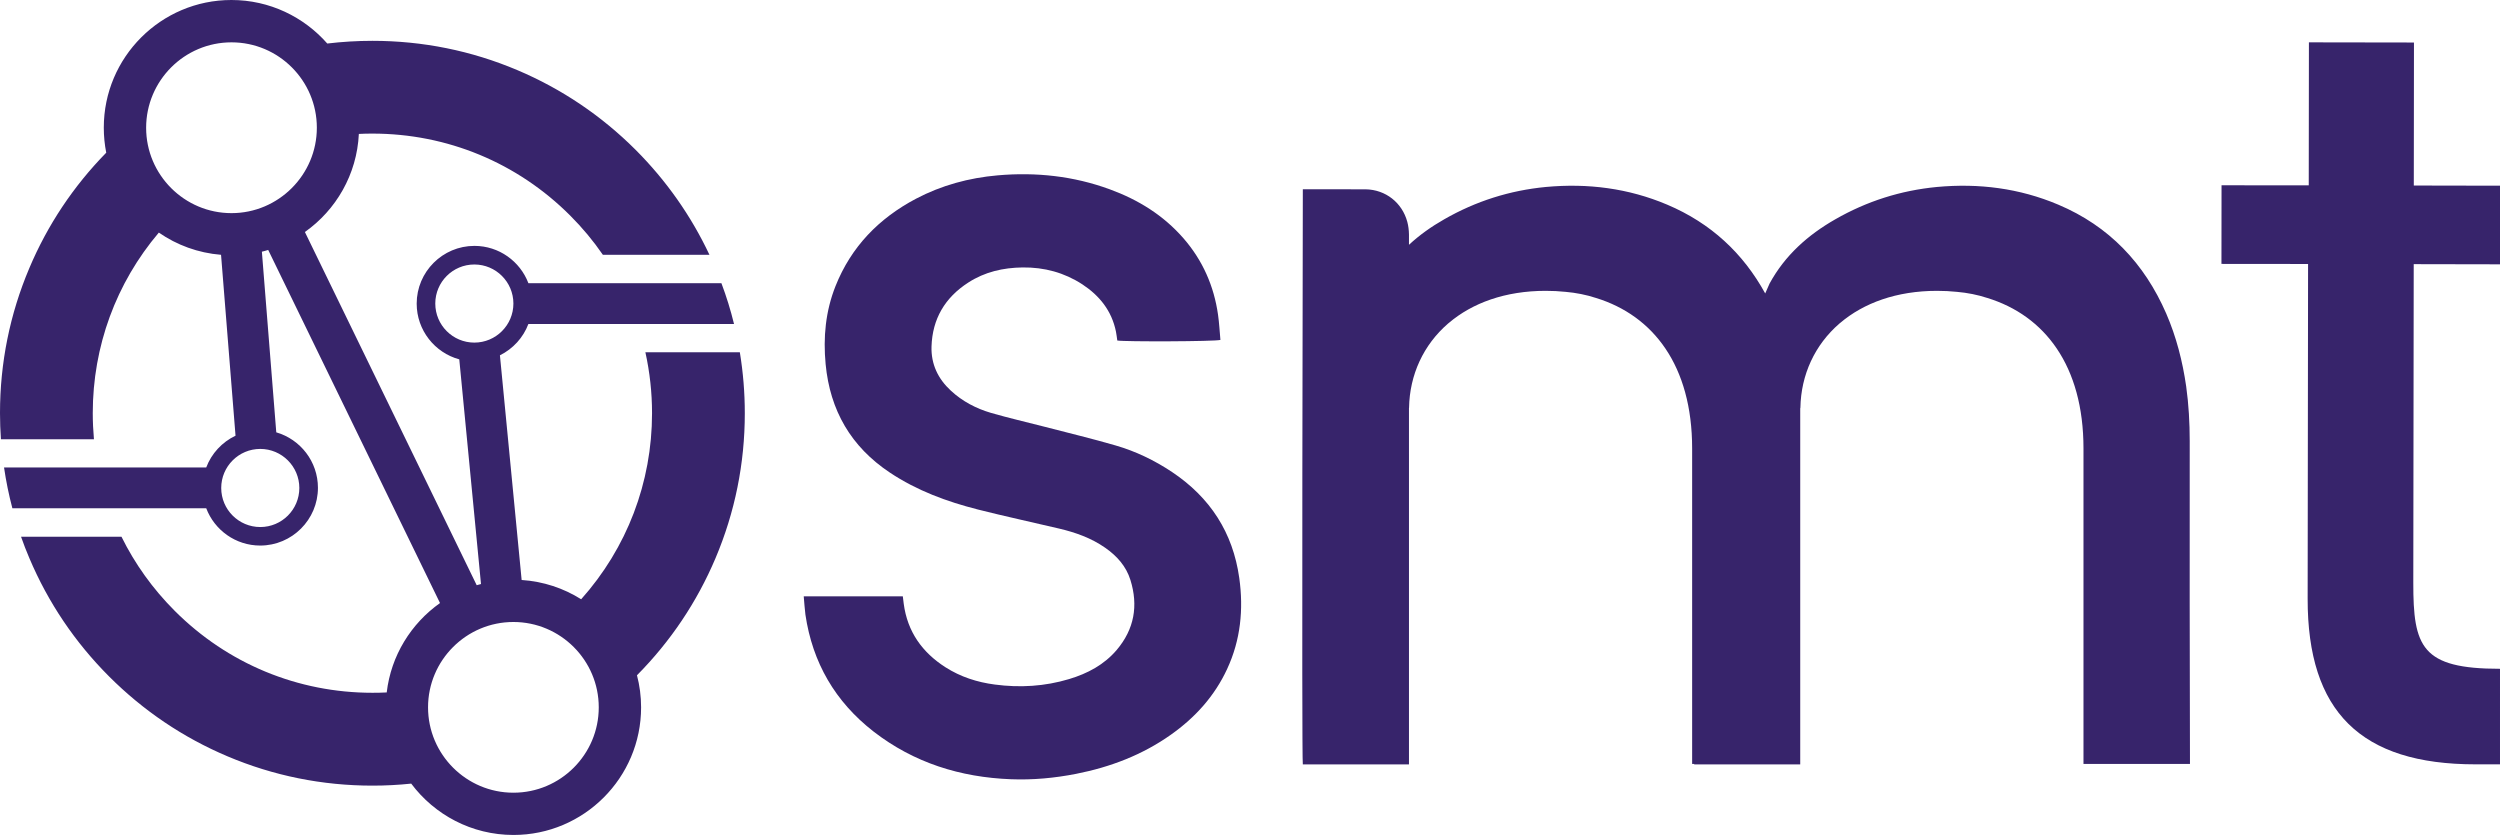 <?xml version="1.0" encoding="utf-8"?>
<!-- Generator: Adobe Illustrator 26.0.0, SVG Export Plug-In . SVG Version: 6.00 Build 0)  -->
<svg version="1.1" id="Layer_1" xmlns="http://www.w3.org/2000/svg" xmlns:xlink="http://www.w3.org/1999/xlink" x="0px" y="0px"
	 viewBox="0 0 2969.9 991.9" style="enable-background:new 0 0 2969.9 991.9;" xml:space="preserve">
<style type="text/css">
	.st0{fill:#37246B;}
</style>
<path class="st0" d="M2969.9,794.5c-93.4,0-103.1-26.1-103-102.3l0.5-378.4l102.5,0.2v-93.4l-102.4-0.2l0.2-169.9l-124.8-0.2
	l-0.2,169.9l-103.6-0.1l-0.1,93.4l102.9,0.1l-0.5,397.6c-0.2,134.3,63.1,196.8,199.4,196.8c4,0,26.5,0,29.1,0L2969.9,794.5
	L2969.9,794.5z"/>
<path class="st0" d="M2601.3,524.1c0-21.8-1.2-43.5-4.2-65.1c-4.3-29.8-11.7-58.8-23.7-86.5c-26-59.7-67.9-103.9-128.3-129.4
	c-46.1-19.5-94.4-25.6-144-21c-43,4.1-83.3,16.9-120.8,38.4c-32.6,18.6-59.9,42.9-78.1,76.3c-0.1,0.3-3.3,7.5-5.2,11.8
	c-26.2-47.7-64.5-83.5-116.5-105.5c-46.1-19.5-94.4-25.6-144-21c-43,4.1-83.3,16.9-120.8,38.4c-15.3,8.7-29.4,18.7-41.9,30.3v-12.4
	c-0.1-5-0.7-10.1-2-14.9c-6.1-22.7-25.7-38.2-49.4-38.6l-74.7-0.1c0,0-1.5,678,0,683.3c41.6,0,83.4,0,126.1,0c0-3.5,0-6.2,0-8.9
	c0-119.6,0-239.3,0-358.9V535c0-0.1,0-0.3,0-0.5V485c0-0.1,0-0.2,0-0.2c0-0.1,0-0.2,0.1-0.4c0.7-39.2,17.1-74.7,46.3-100
	c0.3-0.3,0.6-0.6,1-0.8c27.8-23.6,66.9-38.1,115-38.1c8.1,0,16,0.4,23.7,1.2c12.3,1.1,24.3,3.4,36.2,7.3
	c67.8,20.9,114.1,80.1,114.1,178.8c0,1.2,0,2.3,0,3.5c0,0.3,0,0.6,0,0.8c0,123.5,0,247,0,370.4h2.4c0,0.3,0,0.5,0.1,0.6
	c41.6,0,83.2,0,125.9,0c0-3.5,0-6.2,0-8.9c0-119.6,0-239.3,0-358.9v-5.2c0-0.1,0-0.3,0-0.7v-49.2c0-0.1,0-0.3,0.1-0.4
	c0-0.1,0-0.2,0.1-0.4c0.7-39.2,17.1-74.7,46.3-100c0.3-0.3,0.6-0.6,1-0.8c27.8-23.6,66.9-38.1,115-38.1c8.1,0,16,0.4,23.7,1.2
	c12.3,1.1,24.3,3.4,36.2,7.3c67.8,20.9,114.1,80.1,114.1,178.8c0,1.2,0,2.3,0,3.5c0,0.3,0,0.6,0,0.8c0,123.5,0,247,0,370.4h126.5
	C2601.2,779.7,2601.2,651.9,2601.3,524.1z"/>
<path class="st0" d="M954.8,708.4c40,0,78.6,0,117.7,0c0.4,3.1,0.7,6,1.1,8.9c4.4,33.1,21.9,57.7,49.6,75.4
	c17.9,11.4,37.7,17.8,58.5,20.5c29.9,4,59.5,2.2,88.4-6.5c21.9-6.6,41.6-17,56.6-34.7c20.8-24.6,25.7-52.5,16.2-83
	c-5.1-16.4-16.1-28.6-30-38.3c-16.6-11.6-35.3-18.2-54.8-22.8c-32.1-7.6-64.3-14.5-96.3-22.6c-37-9.4-72.6-22.5-104.7-43.9
	c-46.1-30.7-71.1-73.8-76.3-128.9c-3-31.8-0.1-62.7,11.7-92.5c18.6-46.8,51.5-80.6,95.6-103.9c30.4-16,62.9-24.8,97.1-27.8
	c45.6-4,90.1,0.8,133.2,16.6c33.9,12.4,63.8,30.9,87.7,58.4c22.7,26.2,36.1,56.6,40.9,90.8c1.4,9.9,1.9,19.9,2.8,29.7
	c-5.7,1.9-114.3,2.3-122.5,0.7c-0.5-3.4-0.9-7.1-1.6-10.6c-5-24.6-19.4-42.6-39.9-56.1c-21.5-14-45.3-20.4-71-20.1
	c-23.2,0.3-45,5.3-64.6,18c-27.6,17.8-42.6,43.1-43.6,76c-0.6,20.9,7.7,38.3,23,52.4c13.7,12.7,30,21.2,47.7,26.4
	c21.1,6.1,42.5,11,63.8,16.5c28.1,7.3,56.4,14.1,84.3,22.2c23.8,6.9,46.2,17.7,66.9,31.5c45.2,30.2,72.3,71.8,79.9,125.9
	c5.2,37.4,1.6,73.6-14.4,108.1c-14.9,32.2-37.9,57.6-66.7,78c-34,24.1-72.1,38.6-112.8,46.6c-25.5,5-51.3,7.4-77.2,6.4
	c-60.2-2.3-115.4-19.5-163.4-56.7c-45.5-35.4-72.5-81.8-80.9-138.9C955.9,723.2,955.5,716.1,954.8,708.4z"/>
<path class="st0" d="M766.7,418.5c5.2,23.5,7.9,47.8,7.9,72.4c0,82.3-29.8,160.1-84.2,221c-20.8-13.1-44.9-21.2-70.7-22.9
	l-25.8-266.9c15.5-7.7,27.7-21,33.8-37.2H872c-4-16.4-9-32.6-15-48.5H627.7c-9.8-25.9-34.9-44.3-64.1-44.3
	c-37.8,0-68.6,30.8-68.6,68.6c0,31.6,21.5,58.3,50.6,66.2l25.8,266.9c-1.7,0.5-3.4,0.9-5.1,1.4L362.2,275.6
	c37-26.1,61.8-68.4,64.1-116.5c5.3-0.3,10.7-0.4,16.1-0.4c88.7,0,172.1,34.5,234.9,97.3c14.5,14.5,27.5,30.1,38.9,46.7h126.6
	c-21.8-46.3-51.2-88.1-87.6-124.6c-40.6-40.6-87.9-72.5-140.6-94.8C560,60.2,502.1,48.5,442.4,48.5c-18,0-35.9,1.1-53.6,3.2
	C361,20.1,320.3,0,274.9,0c-83.6,0-151.6,68-151.6,151.6c0,10.2,1,20.2,2.9,29.8c-39,39.8-69.8,86-91.4,137.2
	C11.7,373.2,0,431.1,0,490.8c0,10.4,0.4,20.7,1.1,31h110.5c-0.9-10.2-1.4-20.6-1.4-31c0-79.4,27.7-154.6,78.5-214.5
	c21.3,14.8,46.6,24.2,73.9,26.4l17.2,214.9c-16,7.6-28.5,21.1-34.8,37.7H4.8c2.4,16.4,5.7,32.6,9.9,48.5H245
	c9.8,25.9,34.9,44.3,64.1,44.3c37.8,0,68.6-30.8,68.6-68.6c0-31.2-20.9-57.6-49.5-65.9L311.1,299c2.5-0.6,5.1-1.3,7.5-2.1
	l204.1,419.5c-34.3,24.3-58.2,62.4-63.3,106.2c-5.6,0.3-11.3,0.4-16.9,0.4c-88.7,0-172.1-34.5-234.9-97.3
	c-26.2-26.2-47.4-55.9-63.3-88.1H25c3,8.6,6.3,17.1,9.9,25.5c22.3,52.7,54.2,100,94.8,140.6s87.9,72.5,140.6,94.8
	c54.6,23.1,112.5,34.8,172.2,34.8c15.5,0,30.8-0.8,46-2.4c27.7,37,71.8,61,121.5,61c83.6,0,151.6-68,151.6-151.6
	c0-13.1-1.7-25.9-4.9-38.1c39.9-40.3,71.3-87.1,93.3-139.1c23.1-54.6,34.8-112.5,34.8-172.2c0-24.5-2-48.6-5.9-72.4L766.7,418.5
	L766.7,418.5z M355.6,579.7c0,25.6-20.8,46.4-46.4,46.4s-46.4-20.8-46.4-46.4s20.8-46.4,46.4-46.4S355.6,554.2,355.6,579.7z
	 M275,253.2c-55.9,0-101.4-45.5-101.4-101.4S219,50.3,275,50.3s101.4,45.5,101.4,101.4S330.9,253.2,275,253.2z M563.5,407
	c-25.6,0-46.4-20.8-46.4-46.4s20.8-46.4,46.4-46.4s46.4,20.8,46.4,46.4S589.1,407,563.5,407z M609.9,941.7
	c-55.9,0-101.4-45.5-101.4-101.4S554,738.9,609.9,738.9s101.4,45.5,101.4,101.4S665.9,941.7,609.9,941.7z"/>
</svg>
